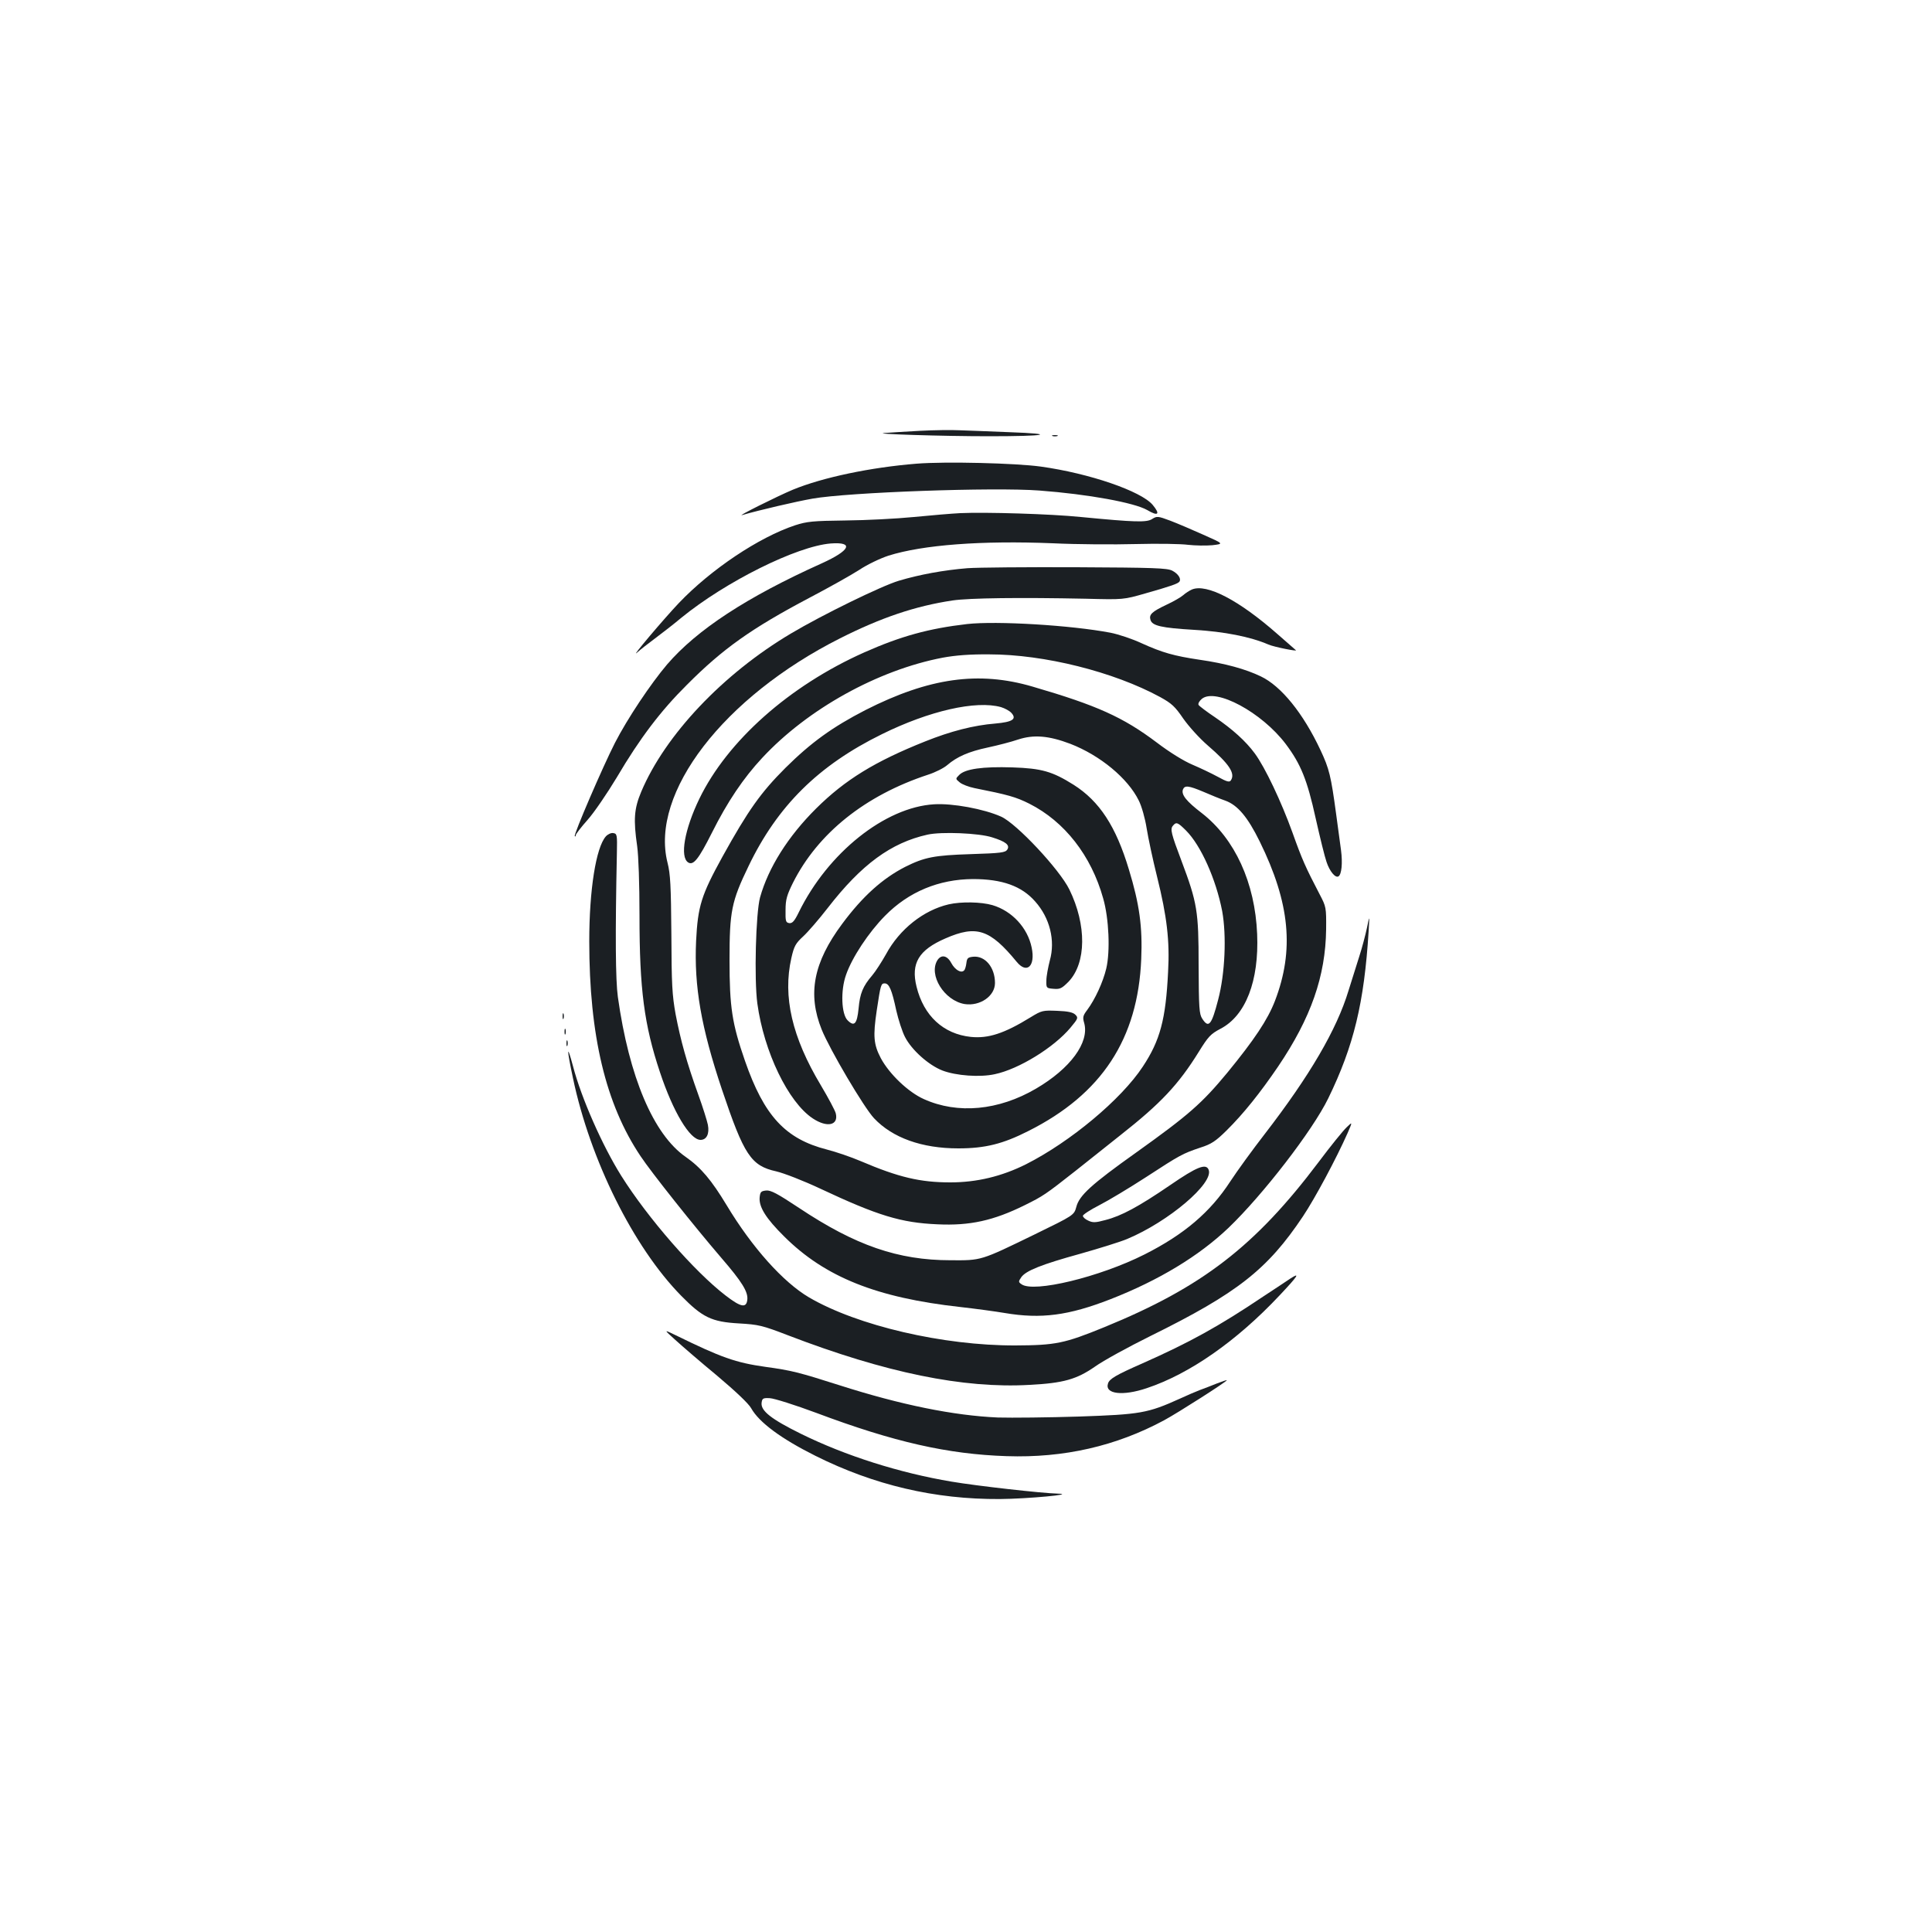 <?xml version="1.0" standalone="no"?>
<!DOCTYPE svg PUBLIC "-//W3C//DTD SVG 20010904//EN"
 "http://www.w3.org/TR/2001/REC-SVG-20010904/DTD/svg10.dtd">
<svg version="1.0" xmlns="http://www.w3.org/2000/svg"
 width="1000pt" height="1000pt" viewBox="0 0 1000 1000"
 preserveAspectRatio="xMidYMid meet">
<g transform="translate(0,1000) scale(0.1,-0.1)"
fill="#1b1f23" stroke="none">
<path d="M4760 7770 c-74 -4 -155 -9 -180 -11 -79 -5 296 -17 540 -17 298 0
357 12 105 21 -104 4 -221 9 -260 10 -38 2 -131 1 -205 -3z"/>
<path d="M5448 7743 c6 -2 18 -2 25 0 6 3 1 5 -13 5 -14 0 -19 -2 -12 -5z"/>
<path d="M4744 7600 c-237 -19 -486 -71 -641 -135 -81 -34 -295 -141 -262
-131 90 26 279 70 364 85 187 33 939 60 1175 42 253 -19 492 -63 558 -101 57
-34 69 -22 28 27 -60 71 -327 163 -579 198 -130 18 -494 27 -643 15z"/>
<path d="M4970 7344 c-41 -2 -149 -11 -240 -20 -91 -9 -250 -17 -355 -18 -168
-2 -198 -5 -260 -25 -187 -62 -435 -228 -601 -402 -77 -81 -252 -288 -218
-258 16 15 59 48 95 75 36 27 97 74 135 106 229 187 598 371 774 385 122 9
101 -36 -47 -103 -389 -175 -646 -344 -800 -523 -85 -100 -206 -281 -270 -406
-62 -121 -215 -476 -208 -483 3 -3 5 -1 5 5 0 5 27 41 61 79 34 38 102 138
152 221 119 202 227 344 362 478 186 187 334 292 633 450 101 53 217 118 259
145 42 28 109 60 152 74 178 56 482 79 851 64 124 -6 317 -7 430 -4 113 3 234
1 270 -4 36 -4 92 -5 125 -2 60 7 60 7 -46 54 -58 26 -135 59 -172 73 -64 24
-69 24 -93 9 -28 -19 -89 -17 -369 10 -156 16 -495 26 -625 20z"/>
<path d="M5007 7059 c-123 -10 -248 -33 -355 -65 -90 -27 -397 -177 -558 -273
-352 -209 -651 -525 -775 -819 -37 -88 -41 -144 -21 -282 7 -51 12 -193 12
-360 0 -379 24 -565 106 -810 68 -205 155 -350 210 -350 31 0 47 31 38 78 -4
20 -26 91 -50 157 -59 164 -91 279 -117 415 -18 100 -21 154 -22 415 -2 251
-5 311 -20 370 -91 361 290 857 893 1161 212 107 389 167 582 196 88 13 353
16 690 9 195 -5 195 -5 310 28 130 37 168 50 175 61 10 15 -8 41 -37 56 -26
14 -98 16 -497 18 -256 1 -510 -1 -564 -5z"/>
<path d="M6170 6949 c-14 -6 -34 -19 -45 -29 -11 -10 -50 -33 -87 -50 -76 -36
-92 -51 -83 -79 9 -30 57 -41 225 -51 156 -9 293 -36 385 -76 30 -13 157 -38
142 -29 -1 1 -44 39 -96 84 -199 175 -365 261 -441 230z"/>
<path d="M5006 6770 c-199 -23 -344 -63 -533 -147 -388 -173 -708 -458 -853
-757 -77 -159 -102 -302 -58 -330 27 -17 54 17 123 154 80 160 163 283 260
387 235 253 599 455 935 519 65 12 141 18 240 17 285 0 644 -90 885 -221 60
-33 77 -49 120 -112 29 -41 84 -102 127 -139 110 -95 143 -144 119 -180 -7
-11 -20 -8 -67 18 -33 18 -92 46 -132 63 -45 19 -118 64 -185 115 -174 131
-309 192 -642 289 -279 82 -536 46 -865 -121 -171 -88 -282 -168 -415 -300
-127 -127 -192 -218 -326 -460 -109 -198 -127 -255 -136 -435 -11 -235 26
-448 134 -770 114 -339 150 -394 281 -423 39 -9 142 -49 229 -90 296 -139 417
-176 605 -184 168 -8 290 19 452 99 95 47 107 55 262 177 66 53 172 136 234
186 207 163 299 260 405 431 49 79 61 92 112 119 131 68 200 248 190 490 -11
266 -115 493 -286 626 -81 62 -108 96 -98 123 9 22 29 20 105 -12 37 -16 88
-37 114 -46 64 -23 116 -85 178 -211 157 -319 180 -563 79 -826 -38 -98 -107
-201 -247 -372 -131 -158 -199 -218 -472 -413 -232 -165 -294 -222 -309 -281
-12 -43 -12 -43 -217 -143 -280 -136 -273 -134 -434 -133 -272 0 -493 77 -783
270 -113 75 -147 93 -171 91 -27 -3 -31 -7 -34 -35 -5 -50 33 -110 127 -203
211 -210 478 -317 911 -365 80 -9 183 -23 230 -31 189 -32 331 -13 547 71 251
98 459 224 612 370 178 171 434 502 516 670 132 271 186 494 209 865 5 85 5
85 -9 16 -8 -37 -25 -102 -39 -145 -13 -42 -38 -122 -56 -178 -61 -202 -201
-441 -434 -743 -62 -80 -142 -190 -178 -245 -104 -160 -240 -275 -444 -378
-232 -117 -575 -200 -637 -154 -16 11 -16 14 -1 36 24 34 104 66 307 122 99
28 208 62 241 76 215 90 449 289 422 358 -13 35 -61 16 -199 -79 -164 -112
-253 -160 -336 -181 -51 -14 -65 -14 -88 -3 -16 7 -28 18 -28 25 0 6 38 31 85
55 47 24 155 89 240 144 178 116 191 123 283 154 57 18 79 33 135 88 89 88
175 196 267 331 171 253 246 469 249 711 1 113 0 117 -33 180 -74 142 -91 180
-141 320 -58 161 -142 338 -195 410 -47 64 -116 126 -207 188 -42 28 -80 57
-84 63 -4 7 3 20 17 32 72 58 310 -70 434 -234 78 -104 111 -185 155 -385 22
-98 47 -200 56 -225 16 -49 46 -85 62 -75 16 10 22 68 13 136 -5 36 -16 119
-25 185 -27 200 -36 236 -81 332 -90 192 -204 332 -309 382 -79 38 -184 67
-316 86 -134 20 -194 37 -302 86 -47 22 -119 46 -160 54 -204 39 -590 62 -742
45z m175 -430 c20 -6 44 -19 54 -30 29 -32 6 -47 -83 -55 -113 -9 -232 -40
-362 -92 -261 -104 -416 -199 -566 -348 -145 -144 -247 -306 -290 -460 -22
-81 -31 -423 -14 -549 34 -250 160 -511 287 -595 74 -49 134 -36 119 26 -4 16
-39 81 -77 145 -150 250 -198 460 -153 659 14 62 22 76 61 112 25 23 82 89
127 147 175 226 328 338 517 380 72 16 266 8 334 -14 71 -22 93 -40 79 -63
-10 -16 -32 -19 -190 -24 -189 -6 -239 -16 -339 -66 -117 -60 -220 -152 -326
-295 -149 -200 -180 -363 -106 -547 42 -104 219 -404 271 -459 95 -101 247
-156 436 -156 139 0 231 23 363 90 380 191 567 477 584 890 7 166 -9 284 -64
464 -67 223 -152 353 -286 438 -110 69 -165 85 -317 90 -154 5 -245 -8 -275
-39 -20 -20 -20 -20 3 -39 12 -10 46 -23 75 -29 176 -35 215 -46 285 -81 182
-92 320 -268 382 -490 30 -104 37 -274 16 -363 -17 -71 -58 -160 -99 -215 -22
-29 -24 -38 -15 -68 27 -100 -72 -235 -250 -339 -193 -113 -405 -133 -580 -54
-81 36 -179 130 -223 212 -37 71 -41 113 -21 247 20 133 22 140 41 140 23 0
37 -32 60 -140 11 -48 31 -110 45 -137 34 -67 122 -146 194 -174 71 -27 194
-36 271 -19 124 26 306 138 392 241 39 47 41 51 25 67 -12 12 -38 18 -94 20
-74 3 -80 2 -137 -33 -138 -85 -220 -111 -310 -102 -142 15 -244 109 -281 260
-30 121 11 190 150 250 160 70 230 47 368 -121 53 -65 98 -23 78 73 -21 103
-102 190 -203 220 -58 17 -162 19 -227 4 -129 -30 -254 -128 -324 -258 -22
-39 -54 -89 -71 -109 -49 -57 -64 -94 -71 -172 -8 -80 -22 -96 -57 -61 -32 32
-37 154 -8 235 31 90 117 220 202 306 122 124 278 189 455 190 151 0 252 -36
322 -116 76 -85 105 -202 76 -305 -9 -35 -18 -82 -18 -104 -1 -39 0 -40 37
-43 34 -3 43 2 78 37 92 97 94 293 4 477 -51 104 -273 341 -353 377 -89 40
-252 70 -347 64 -254 -15 -550 -251 -701 -560 -22 -45 -33 -57 -49 -55 -18 3
-20 10 -19 68 0 54 7 77 38 140 129 257 374 453 699 560 38 12 83 35 100 50
50 43 111 70 210 91 51 11 121 29 156 41 82 27 160 20 271 -22 155 -60 298
-179 354 -293 15 -29 33 -93 41 -144 8 -50 32 -163 54 -251 51 -205 66 -332
57 -492 -12 -246 -41 -355 -131 -491 -112 -170 -375 -389 -604 -505 -126 -63
-255 -94 -392 -94 -156 0 -267 26 -464 110 -49 21 -128 48 -175 60 -215 55
-325 174 -424 459 -67 193 -80 278 -80 521 0 253 10 304 98 486 150 313 363
523 691 684 245 121 487 176 616 140z m958 -639 c77 -77 155 -252 187 -417 23
-127 15 -323 -21 -459 -34 -131 -49 -149 -82 -98 -16 24 -18 55 -19 278 0 279
-7 322 -89 540 -53 140 -59 164 -44 181 17 21 25 18 68 -25z"/>
<path d="M4852 5030 c-47 -76 35 -209 141 -227 79 -12 157 41 157 109 0 81
-51 142 -113 136 -27 -3 -32 -7 -35 -33 -2 -16 -7 -34 -12 -38 -15 -16 -47 3
-66 38 -21 40 -52 46 -72 15z"/>
<path d="M3136 5671 c-51 -57 -86 -276 -86 -543 0 -488 85 -844 266 -1113 55
-83 277 -362 417 -525 108 -125 140 -177 135 -218 -5 -44 -34 -38 -113 23
-160 123 -402 400 -540 620 -97 155 -206 401 -249 566 -33 123 -33 91 0 -63
89 -422 312 -872 559 -1124 111 -113 158 -136 300 -144 102 -6 120 -10 255
-62 503 -193 906 -276 1250 -256 175 9 243 29 337 94 43 31 173 102 288 159
450 222 605 344 789 619 62 93 172 298 231 431 26 60 26 60 -5 30 -18 -17 -83
-97 -145 -180 -328 -435 -602 -647 -1108 -854 -208 -85 -253 -94 -462 -95
-373 -1 -817 102 -1068 249 -134 79 -295 259 -426 477 -78 129 -132 194 -212
250 -167 116 -293 414 -351 828 -12 87 -14 319 -5 745 2 94 1 100 -19 103 -11
2 -28 -6 -38 -17z"/>
<path d="M2912 4740 c0 -14 2 -19 5 -12 2 6 2 18 0 25 -3 6 -5 1 -5 -13z"/>
<path d="M2922 4660 c0 -14 2 -19 5 -12 2 6 2 18 0 25 -3 6 -5 1 -5 -13z"/>
<path d="M2932 4600 c0 -14 2 -19 5 -12 2 6 2 18 0 25 -3 6 -5 1 -5 -13z"/>
<path d="M6680 3383 c-14 -9 -77 -52 -142 -94 -231 -155 -380 -237 -623 -345
-139 -61 -173 -81 -180 -105 -18 -55 77 -66 201 -24 222 74 465 244 686 479
97 103 109 122 58 89z"/>
<path d="M3495 3065 c33 -30 130 -114 216 -185 95 -80 164 -145 177 -169 41
-73 154 -157 332 -246 304 -152 619 -226 955 -224 142 1 401 25 300 28 -81 2
-420 40 -549 62 -269 45 -550 134 -781 248 -154 76 -208 119 -203 160 3 23 7
26 43 24 22 -1 130 -35 240 -76 402 -151 681 -214 985 -224 297 -10 567 52
816 186 72 39 324 200 324 207 0 2 -24 -6 -52 -17 -29 -12 -69 -27 -88 -34
-19 -7 -65 -27 -102 -44 -168 -76 -205 -82 -523 -93 -159 -5 -348 -7 -420 -5
-228 10 -501 65 -820 167 -210 67 -250 77 -382 95 -156 22 -229 48 -468 165
-60 29 -60 29 0 -25z"/>
</g>
</svg>
